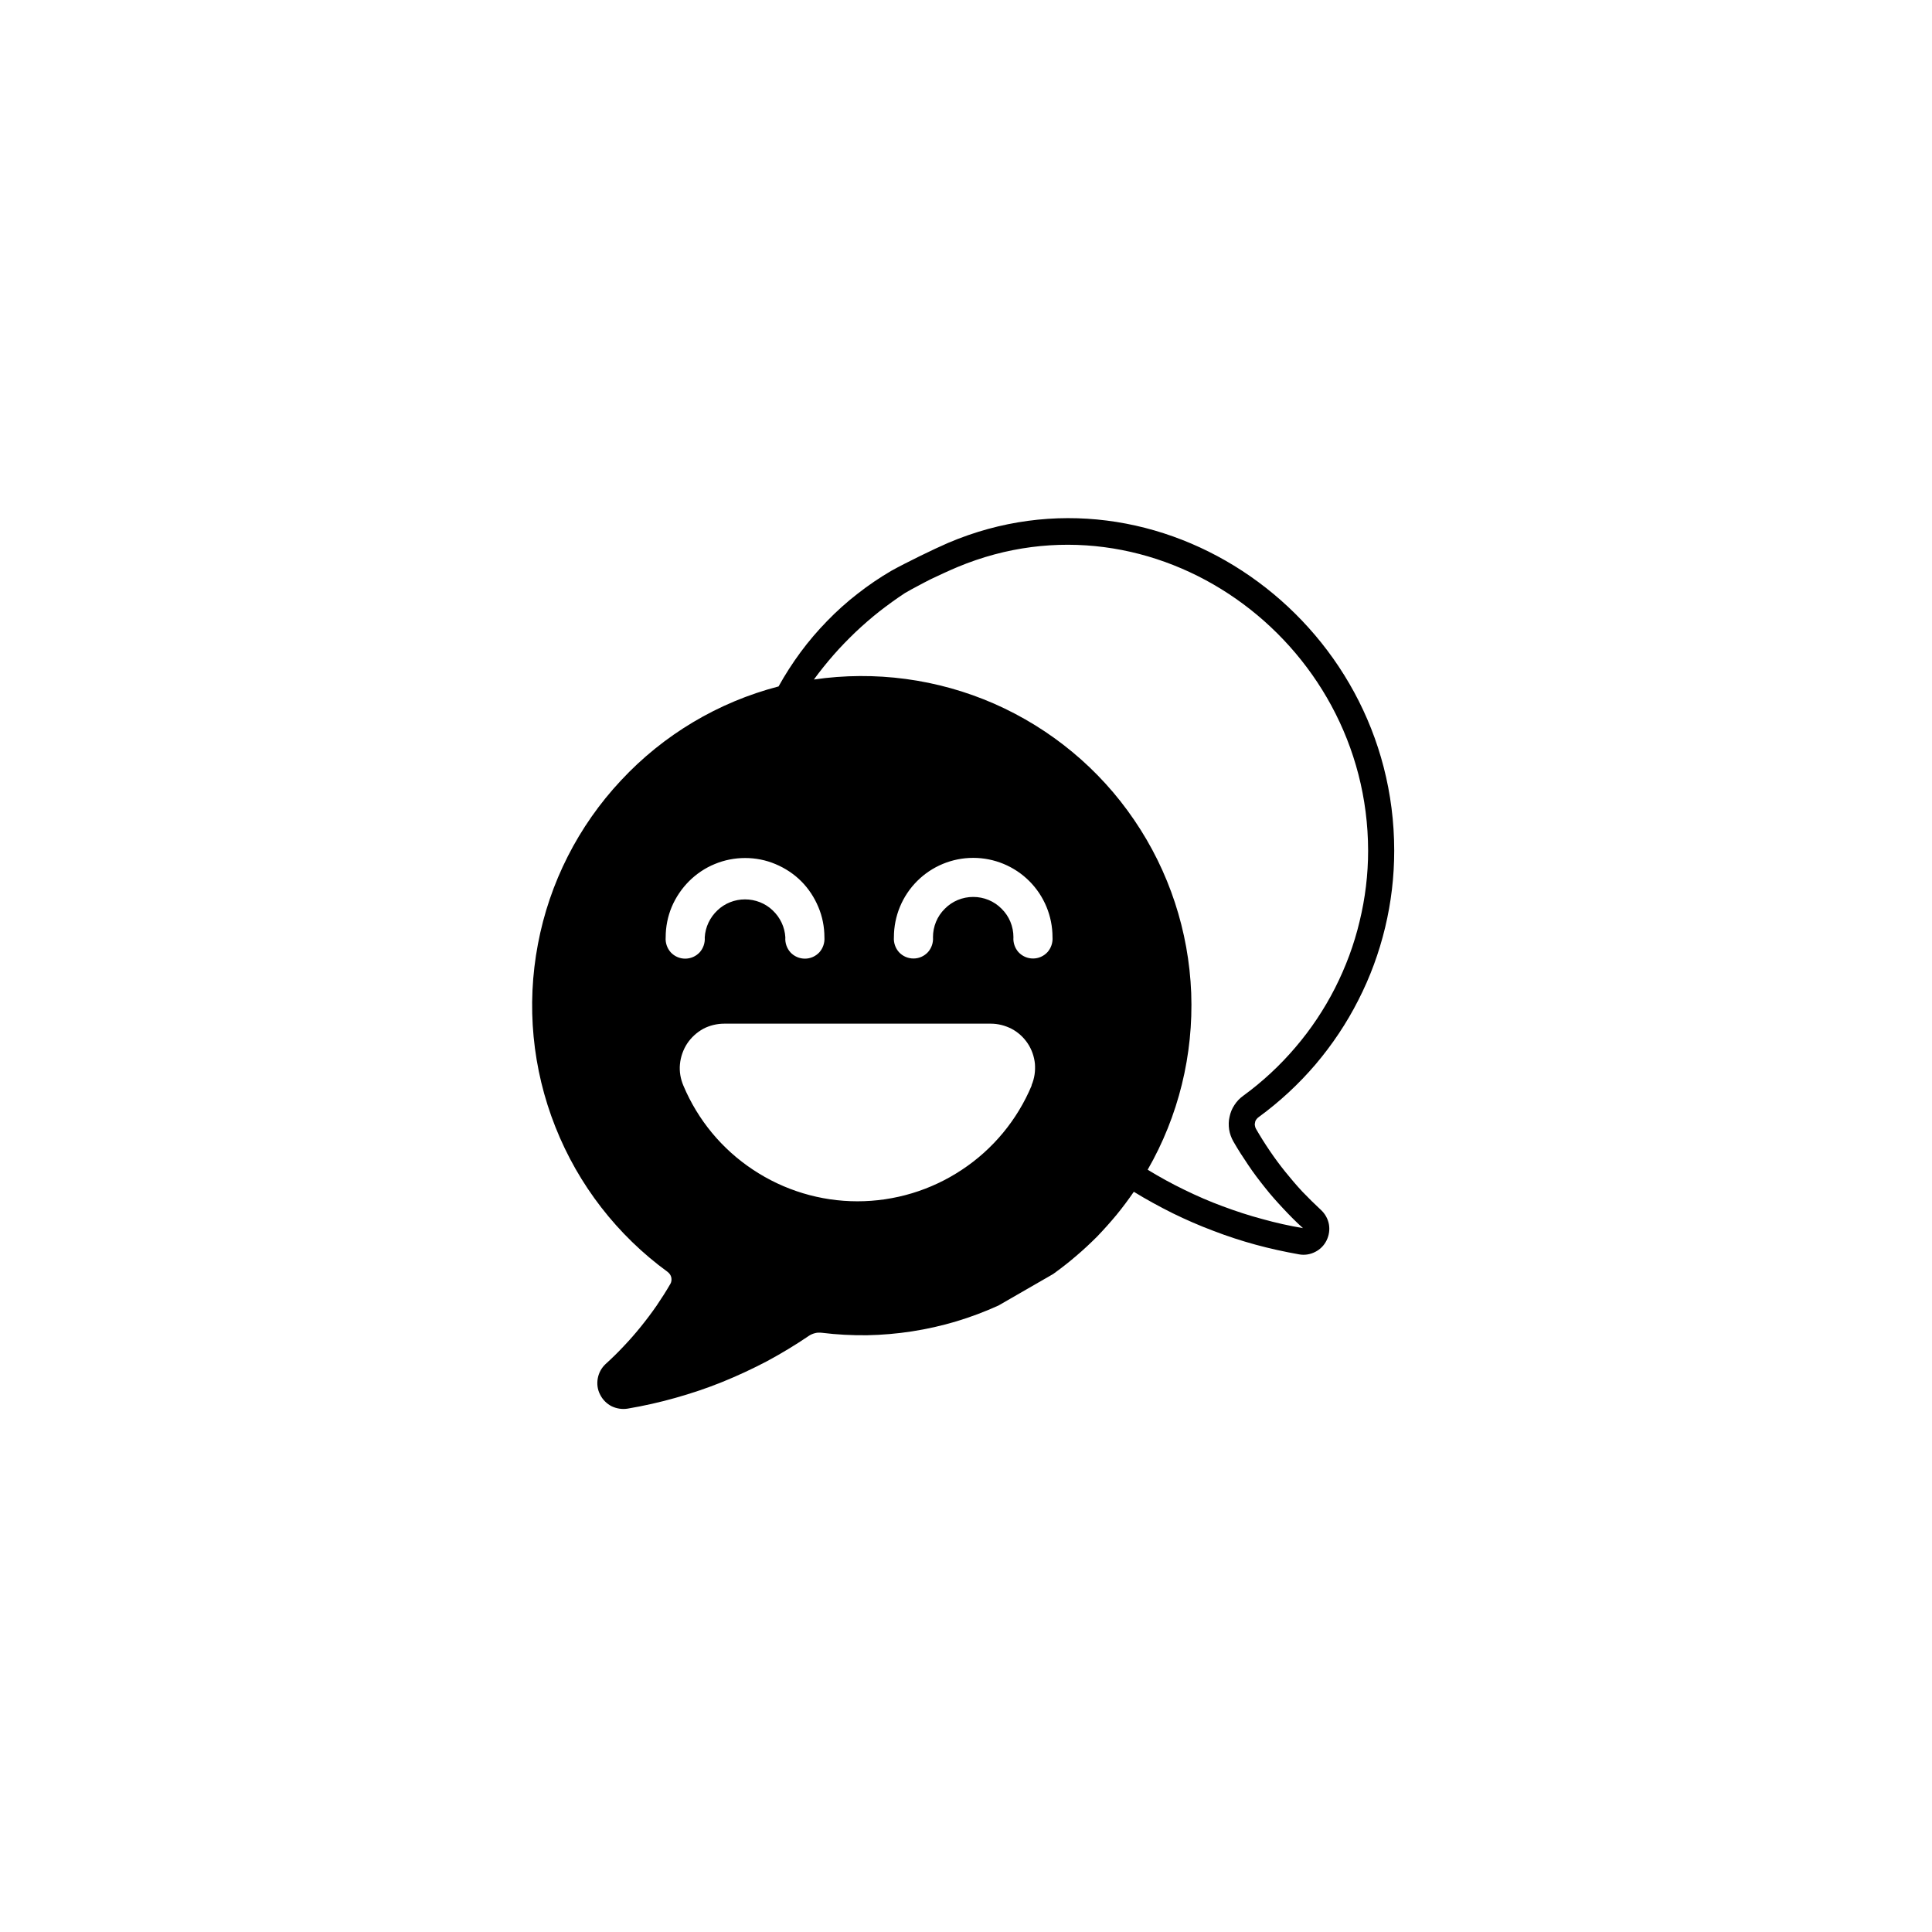 <svg xmlns="http://www.w3.org/2000/svg" fill="currentColor" viewBox="0 0 134 134" stroke-width="1">
    <path fill-rule="evenodd" d="M87.11 78.29C87.41 78.81 87.73 79.32 88.07 79.82C88.41 80.32 88.77 80.81 89.15 81.28C89.53 81.75 89.92 82.21 90.33 82.65C90.75 83.09 91.18 83.51 91.62 83.92C91.9 84.18 92.1 84.53 92.17 84.91C92.24 85.29 92.18 85.68 92.01 86.03C91.84 86.38 91.56 86.66 91.22 86.83C90.87 87.01 90.48 87.07 90.1 87C89.09 86.82 88.08 86.6 87.09 86.33C86.1 86.06 85.12 85.74 84.16 85.37C83.2 85.01 82.26 84.6 81.34 84.15C80.42 83.69 79.52 83.2 78.64 82.66C78.26 83.21 77.86 83.75 77.44 84.26C77.01 84.78 76.56 85.28 76.1 85.76C75.63 86.23 75.14 86.69 74.63 87.12C74.12 87.56 73.59 87.97 73.05 88.36L69.25 90.55C68.3 90.98 67.32 91.35 66.32 91.65C65.32 91.95 64.29 92.18 63.26 92.34C62.23 92.5 61.18 92.59 60.14 92.61C59.09 92.62 58.05 92.57 57.01 92.44C56.93 92.43 56.86 92.43 56.78 92.43C56.7 92.43 56.62 92.44 56.55 92.46C56.47 92.48 56.4 92.5 56.33 92.53C56.25 92.56 56.18 92.6 56.12 92.64C55.18 93.28 54.2 93.87 53.2 94.41C52.19 94.94 51.16 95.42 50.1 95.85C49.04 96.28 47.96 96.64 46.86 96.95C45.77 97.26 44.65 97.51 43.53 97.7C43.15 97.76 42.76 97.7 42.41 97.53C42.07 97.35 41.79 97.07 41.62 96.72C41.44 96.38 41.39 95.98 41.46 95.6C41.53 95.22 41.72 94.87 42 94.61C42.44 94.21 42.87 93.79 43.28 93.35C43.69 92.92 44.09 92.46 44.46 92C44.84 91.53 45.2 91.05 45.54 90.56C45.88 90.06 46.2 89.56 46.5 89.04C46.54 88.97 46.56 88.9 46.57 88.82C46.58 88.75 46.57 88.67 46.56 88.6C46.54 88.52 46.51 88.45 46.47 88.39C46.42 88.32 46.37 88.27 46.31 88.22C42.81 85.67 40.11 82.18 38.52 78.16C36.92 74.13 36.5 69.74 37.31 65.48C38.11 61.23 40.11 57.29 43.07 54.13C46.02 50.96 49.81 48.7 54 47.61C54.46 46.78 54.97 45.99 55.53 45.23C56.09 44.47 56.71 43.75 57.37 43.07C58.03 42.39 58.73 41.76 59.48 41.18C60.22 40.6 61 40.07 61.82 39.59C62.77 39.06 64.77 38.08 65.77 37.65C80.39 31.44 96.7 42.93 96.7 59C96.7 60.8 96.49 62.58 96.07 64.33C95.65 66.08 95.03 67.77 94.21 69.37C93.4 70.97 92.4 72.46 91.24 73.83C90.07 75.2 88.75 76.42 87.3 77.48C87.24 77.52 87.18 77.58 87.14 77.64C87.09 77.7 87.06 77.77 87.05 77.85C87.03 77.92 87.02 78 87.04 78.07C87.05 78.15 87.07 78.22 87.11 78.29ZM51.68 59.51C50.96 59.51 50.24 59.65 49.57 59.93C48.91 60.2 48.3 60.61 47.79 61.12C47.28 61.63 46.87 62.24 46.59 62.9C46.31 63.57 46.17 64.29 46.17 65.01C46.14 65.39 46.27 65.77 46.52 66.05C46.78 66.33 47.14 66.49 47.52 66.49C47.91 66.49 48.27 66.33 48.53 66.05C48.78 65.77 48.91 65.39 48.88 65.01C48.92 64.3 49.24 63.63 49.76 63.14C50.27 62.65 50.96 62.38 51.67 62.38C52.39 62.38 53.08 62.65 53.59 63.14C54.11 63.63 54.43 64.3 54.47 65.01C54.44 65.39 54.57 65.77 54.82 66.05C55.08 66.33 55.44 66.49 55.83 66.49C56.21 66.49 56.57 66.33 56.83 66.05C57.08 65.77 57.21 65.39 57.18 65.01C57.18 64.29 57.04 63.57 56.76 62.91C56.48 62.24 56.08 61.63 55.57 61.12C55.06 60.61 54.45 60.21 53.78 59.93C53.12 59.65 52.4 59.51 51.68 59.51ZM71.55 75.26C71.75 74.79 71.82 74.29 71.78 73.78C71.73 73.28 71.56 72.79 71.28 72.37C71 71.95 70.62 71.6 70.17 71.36C69.72 71.13 69.23 71 68.72 71L50.24 71C49.73 71 49.22 71.12 48.77 71.36C48.32 71.61 47.94 71.96 47.66 72.38C47.38 72.81 47.21 73.3 47.16 73.81C47.11 74.32 47.2 74.83 47.4 75.3C48.4 77.68 50.08 79.71 52.23 81.13C54.38 82.56 56.9 83.32 59.47 83.32C62.05 83.32 64.57 82.56 66.72 81.13C68.87 79.71 70.55 77.68 71.55 75.3L71.55 75.26ZM79.6 81.13C80.42 81.63 81.27 82.1 82.14 82.52C83 82.94 83.89 83.33 84.79 83.66C85.7 84 86.61 84.3 87.55 84.55C88.48 84.81 89.42 85.02 90.37 85.18C89.89 84.75 89.44 84.29 89 83.82C88.56 83.35 88.13 82.87 87.73 82.36C87.33 81.86 86.94 81.35 86.58 80.81C86.22 80.28 85.87 79.74 85.55 79.18C85.4 78.92 85.3 78.64 85.25 78.34C85.21 78.05 85.21 77.75 85.28 77.46C85.34 77.17 85.45 76.89 85.62 76.64C85.78 76.39 85.99 76.17 86.23 76C87.56 75.03 88.78 73.9 89.85 72.64C90.92 71.39 91.84 70.01 92.59 68.54C93.34 67.06 93.92 65.51 94.3 63.9C94.69 62.3 94.89 60.65 94.89 59C94.87 44.34 80 33.66 66.41 39.33C66.1 39.46 65.79 39.6 65.48 39.74C65.17 39.88 64.87 40.02 64.56 40.17C64.26 40.32 63.96 40.48 63.66 40.64C63.36 40.8 63.06 40.96 62.77 41.13C62.16 41.53 61.57 41.96 60.99 42.41C60.42 42.86 59.87 43.34 59.34 43.84C58.81 44.35 58.3 44.87 57.82 45.42C57.34 45.97 56.88 46.54 56.45 47.13C60.7 46.51 65.03 47.09 68.96 48.81C72.89 50.54 76.26 53.33 78.67 56.88C81.09 60.43 82.45 64.58 82.62 68.87C82.78 73.16 81.74 77.41 79.6 81.13ZM62.35 66.04C62.61 66.32 62.97 66.48 63.36 66.48C63.74 66.48 64.1 66.32 64.36 66.04C64.61 65.76 64.74 65.38 64.71 65C64.71 64.26 65 63.55 65.53 63.03C66.05 62.5 66.76 62.21 67.5 62.21C68.24 62.21 68.95 62.5 69.47 63.03C70 63.55 70.29 64.26 70.29 65C70.26 65.38 70.39 65.76 70.64 66.04C70.9 66.32 71.26 66.48 71.65 66.48C72.03 66.48 72.39 66.32 72.65 66.04C72.9 65.76 73.03 65.38 73 65C73 63.54 72.42 62.14 71.39 61.11C70.36 60.08 68.96 59.5 67.5 59.5C66.04 59.5 64.64 60.08 63.61 61.11C62.58 62.14 62 63.54 62 65C61.97 65.38 62.1 65.76 62.35 66.04Z"></path>
</svg>